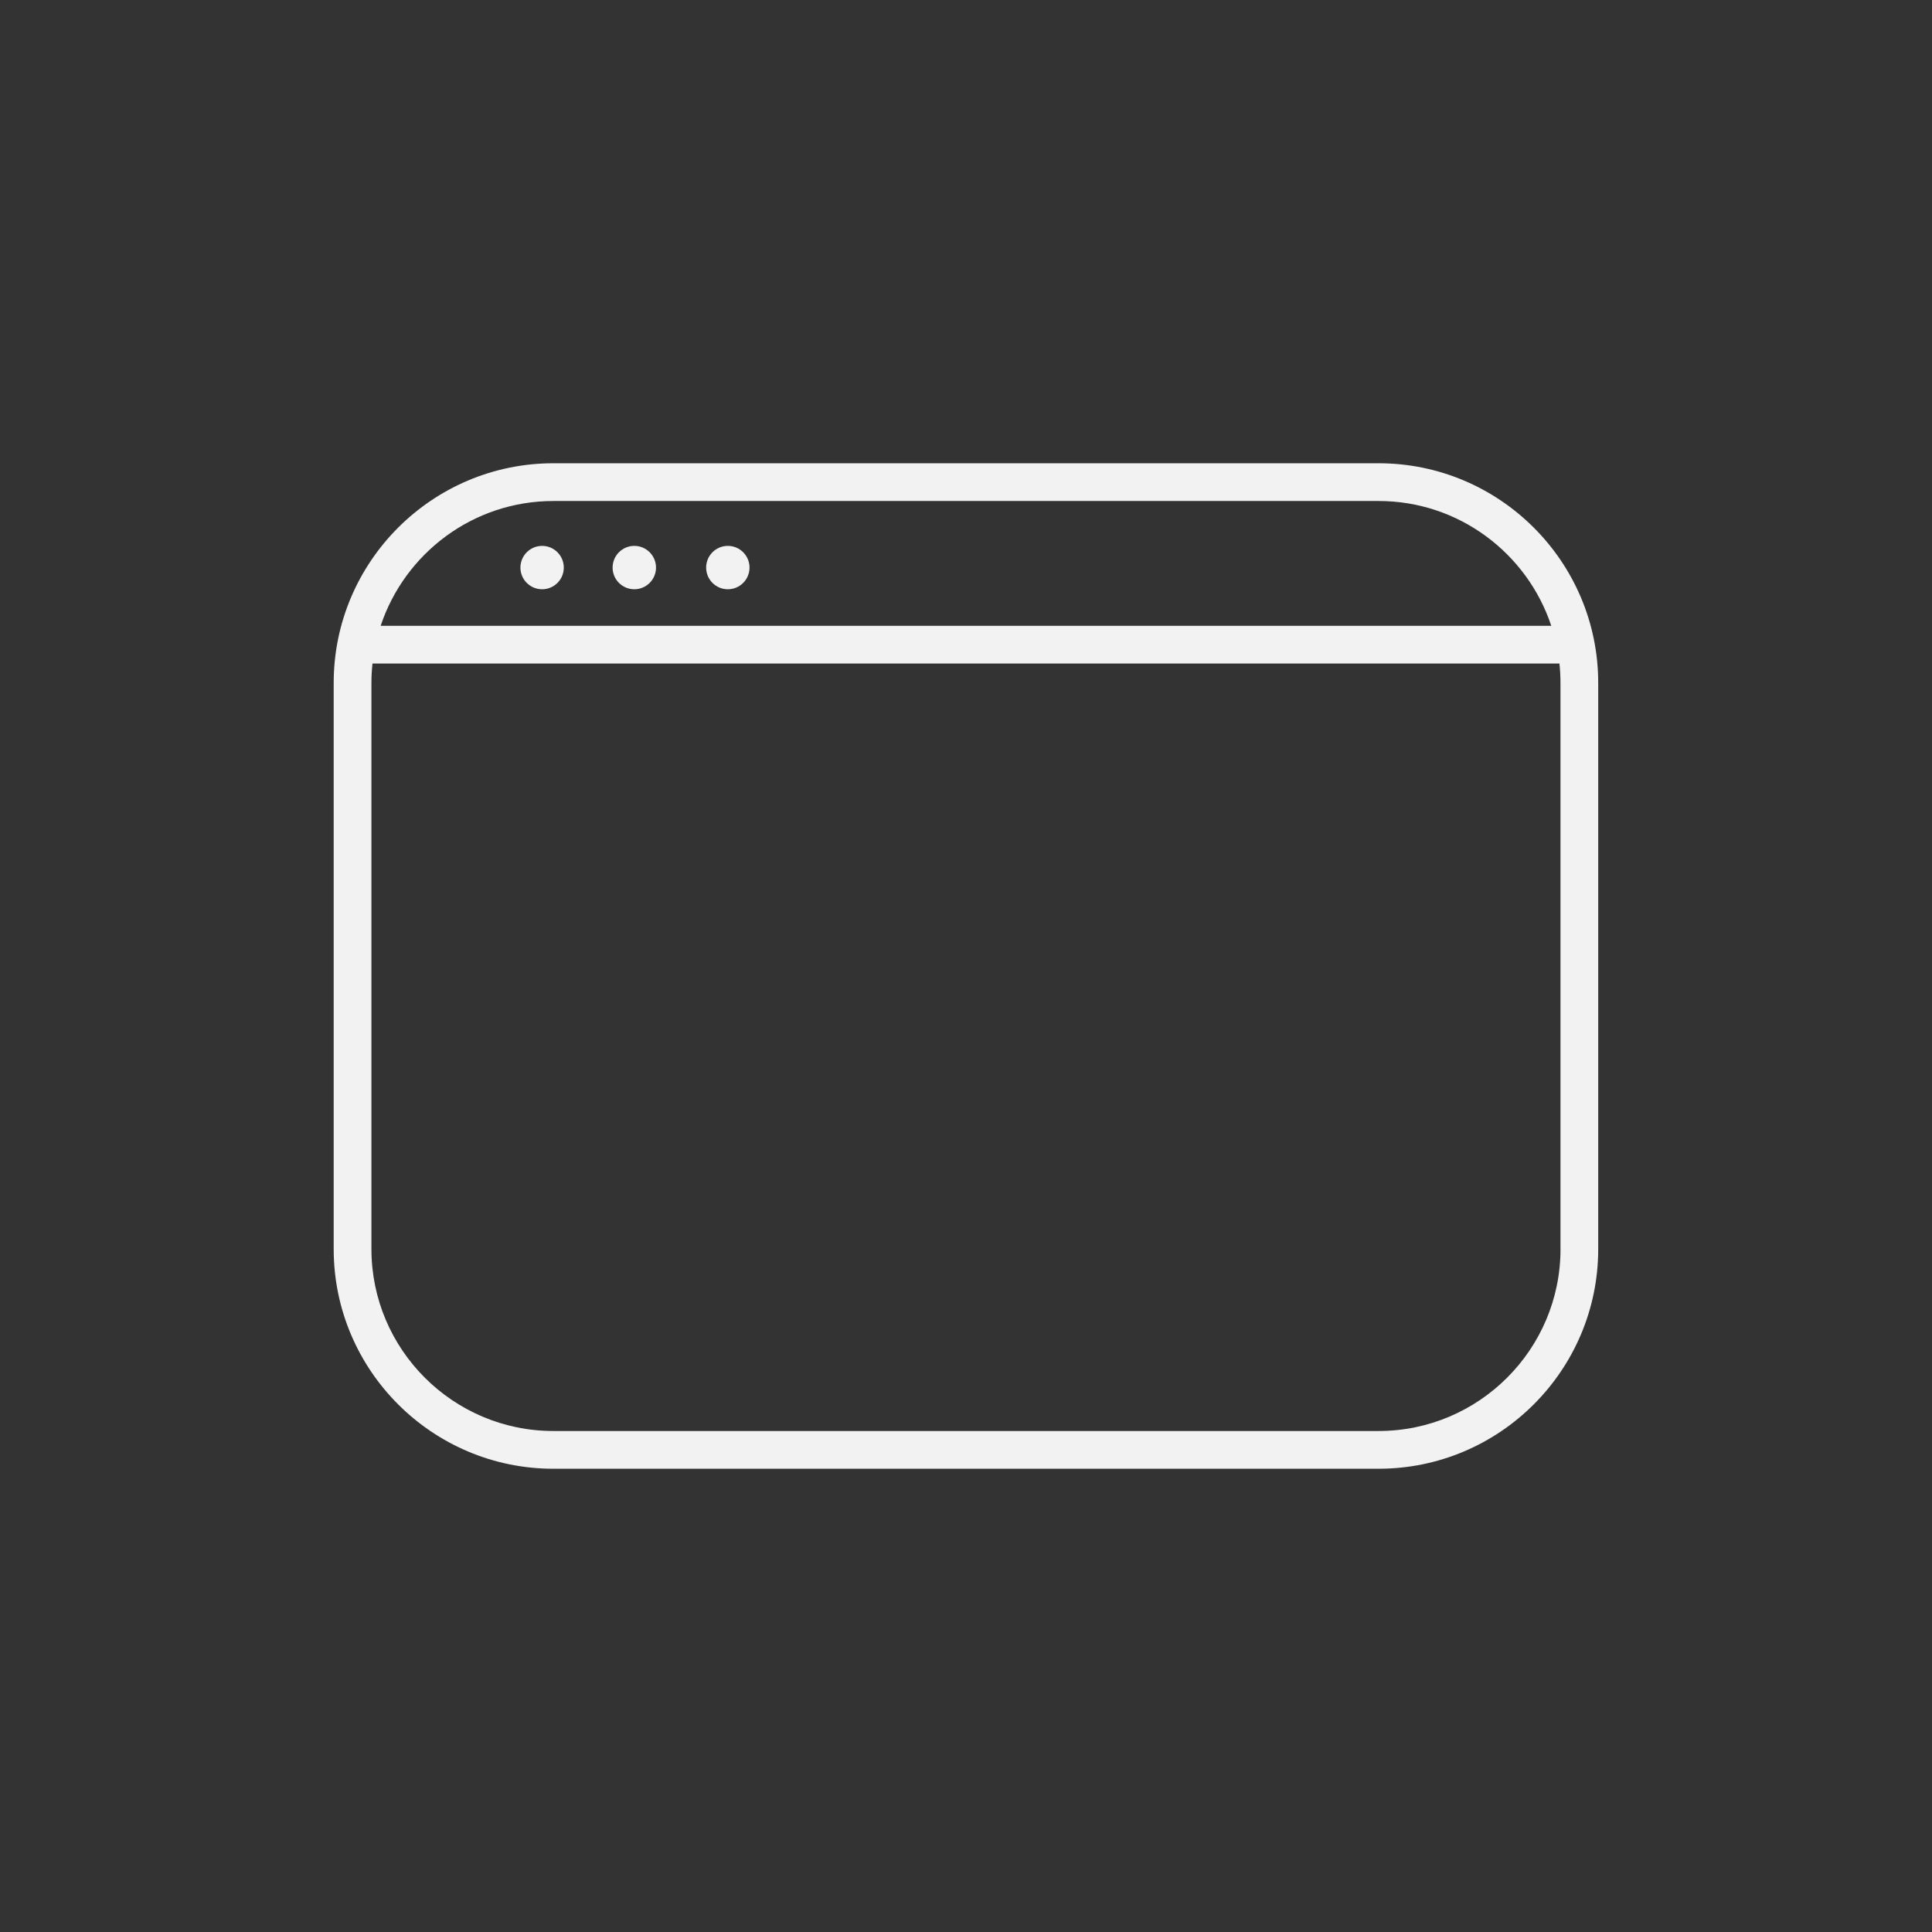 <svg width="60" height="60" viewBox="0 0 60 60" fill="none" xmlns="http://www.w3.org/2000/svg">
<rect x="0" y="0" width="60" height="60" fill="#333333" stroke="none"/>
<path d="M42.813 14.387H17.185C13.423 14.387 10.363 17.447 10.363 21.209V38.791C10.363 42.553 13.423 45.613 17.185 45.613H42.813C46.574 45.613 49.634 42.553 49.634 38.791V21.209C49.635 17.447 46.574 14.387 42.813 14.387ZM17.185 15.559H42.813C45.309 15.559 47.43 17.186 48.176 19.435H11.822C12.568 17.186 14.689 15.559 17.185 15.559ZM48.463 38.791C48.463 41.907 45.928 44.441 42.813 44.441H17.185C14.07 44.441 11.535 41.907 11.535 38.791V21.209C11.535 21.006 11.546 20.805 11.568 20.607H48.43C48.451 20.805 48.462 21.006 48.462 21.209V38.791H48.463Z" fill="#F2F2F2"/>
<path d="M16.836 18.3C17.208 18.3 17.509 17.999 17.509 17.627C17.509 17.255 17.208 16.953 16.836 16.953C16.464 16.953 16.162 17.255 16.162 17.627C16.162 17.999 16.464 18.3 16.836 18.3Z" fill="#F2F2F2"/>
<path d="M19.699 18.3C20.071 18.3 20.373 17.999 20.373 17.627C20.373 17.255 20.071 16.953 19.699 16.953C19.327 16.953 19.025 17.255 19.025 17.627C19.025 17.999 19.327 18.3 19.699 18.3Z" fill="#F2F2F2"/>
<path d="M22.603 18.3C22.976 18.3 23.277 17.999 23.277 17.627C23.277 17.255 22.976 16.953 22.603 16.953C22.231 16.953 21.93 17.255 21.93 17.627C21.93 17.999 22.231 18.3 22.603 18.3Z" fill="#F2F2F2"/>
</svg>
